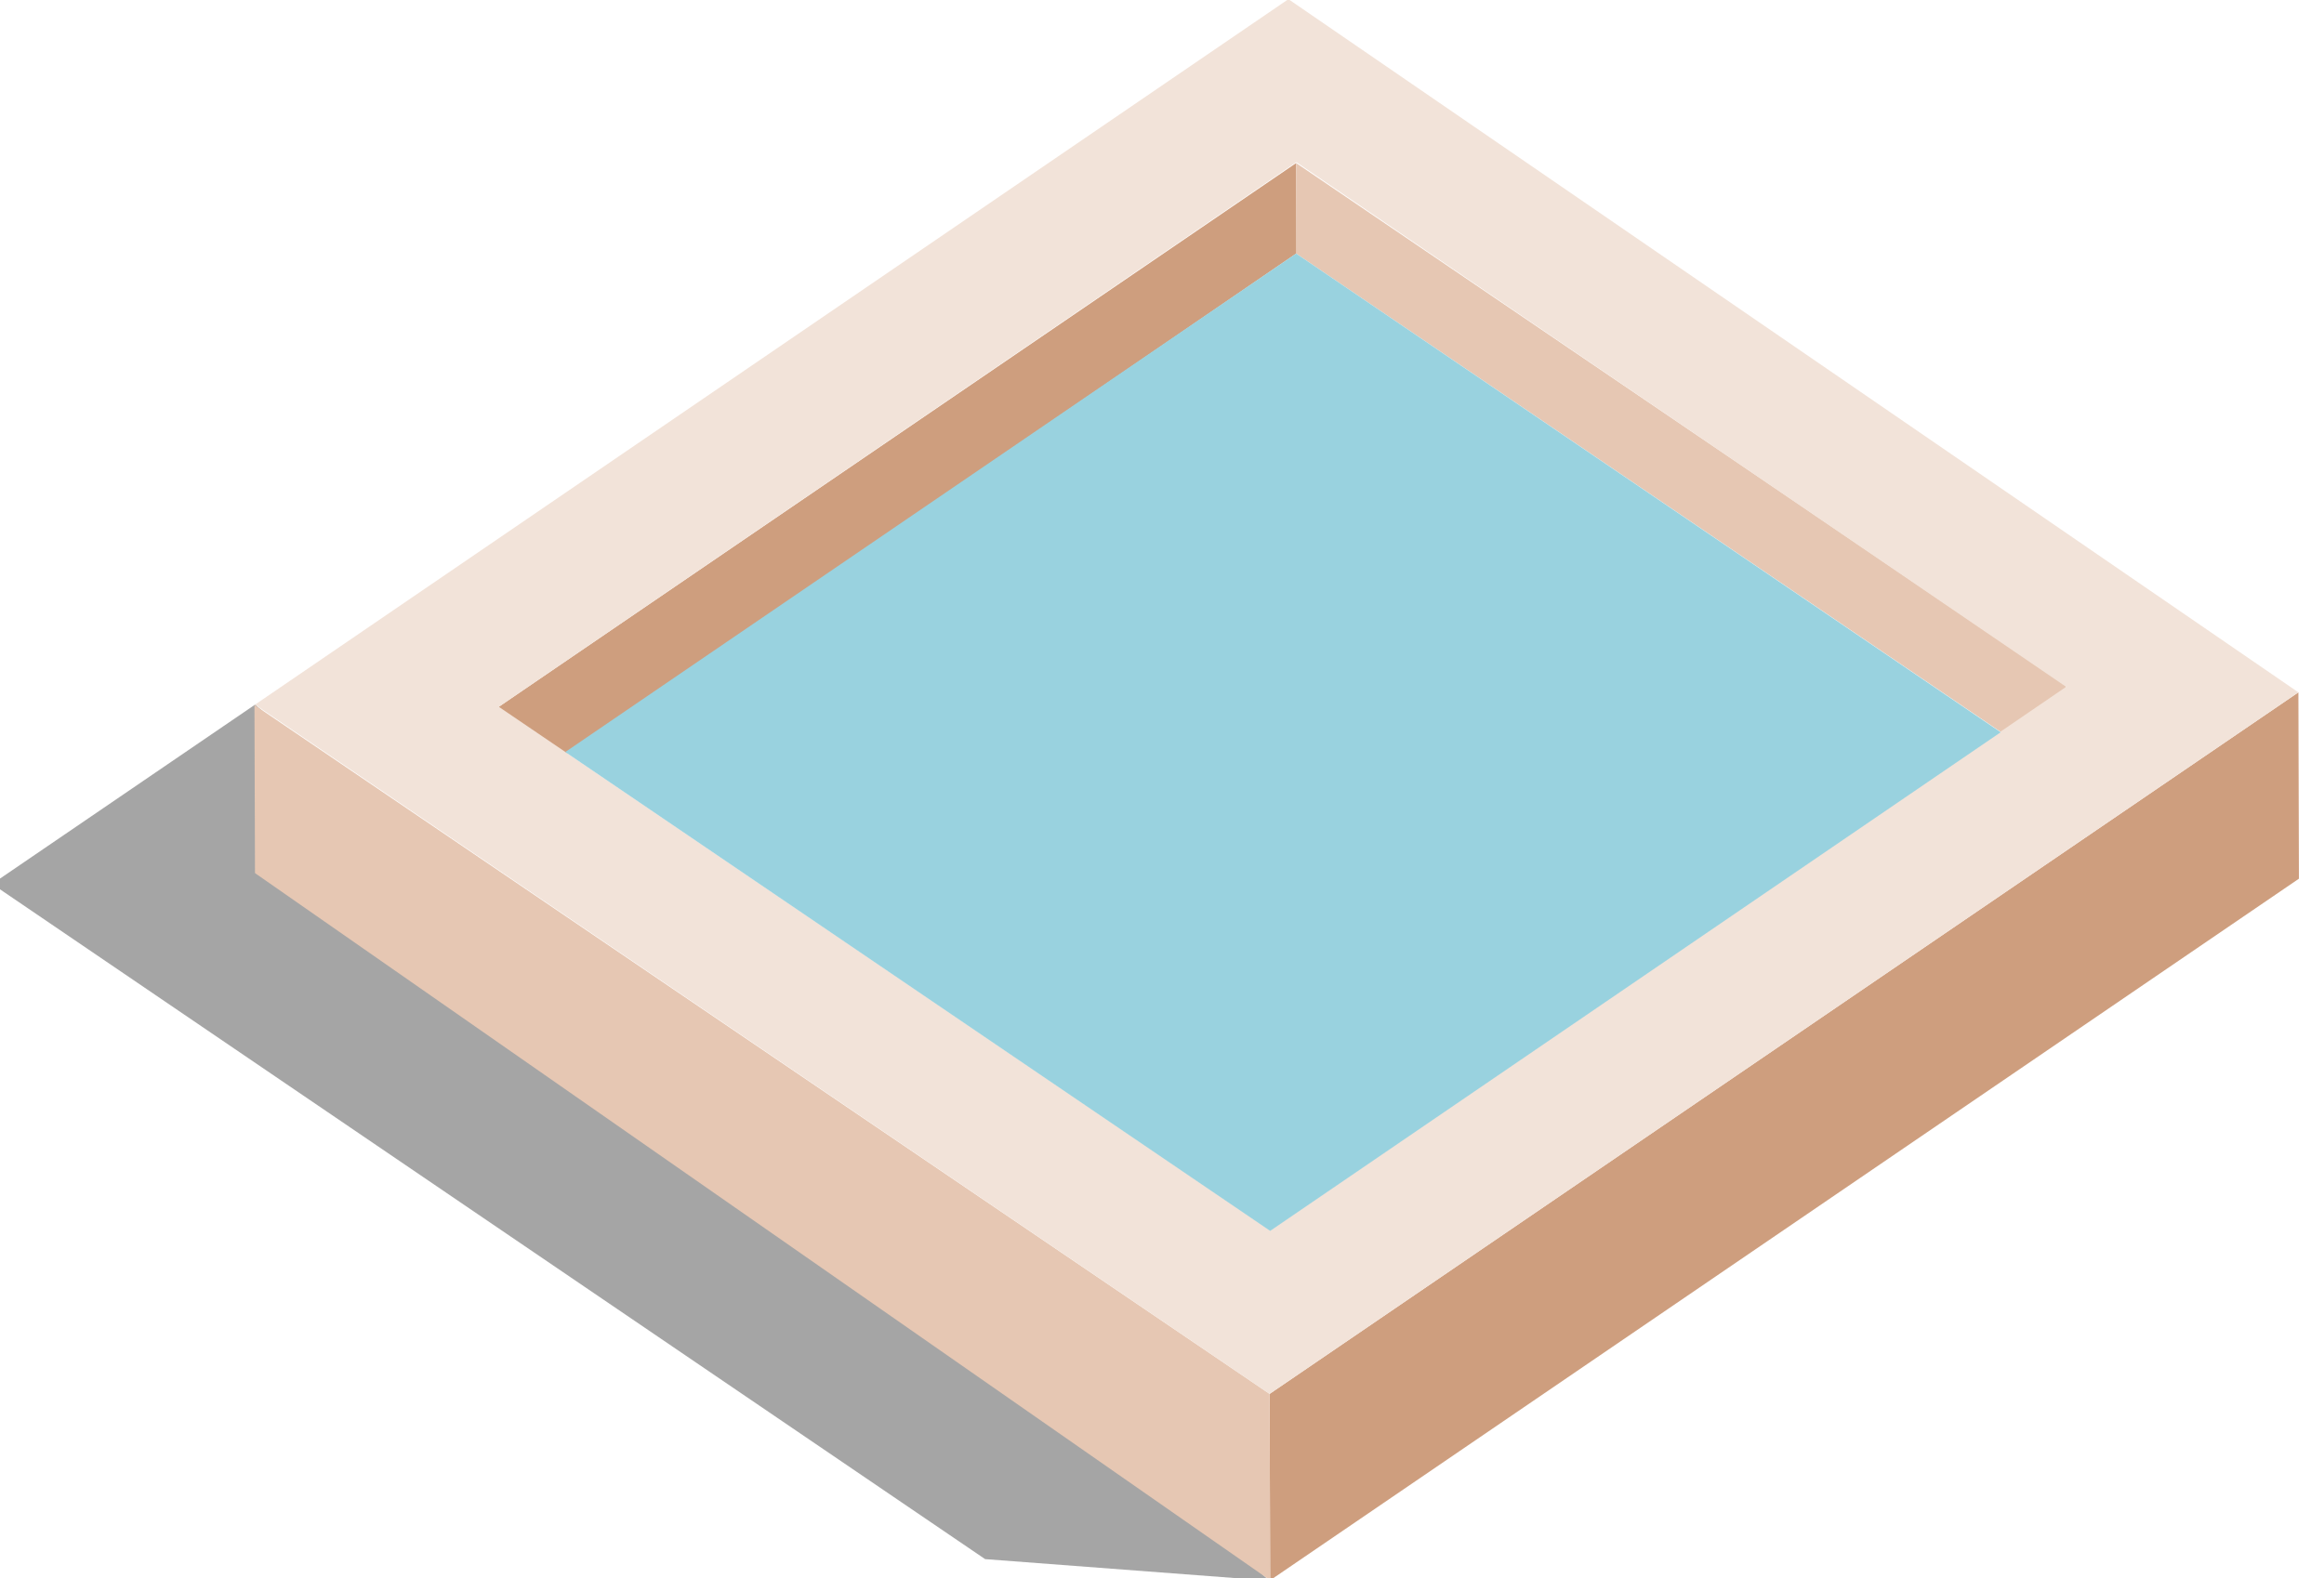 <?xml version="1.0" encoding="UTF-8" standalone="no"?><!DOCTYPE svg PUBLIC "-//W3C//DTD SVG 1.1//EN" "http://www.w3.org/Graphics/SVG/1.1/DTD/svg11.dtd"><svg width="100%" height="100%" viewBox="0 0 53 36" version="1.1" xmlns="http://www.w3.org/2000/svg" xmlns:xlink="http://www.w3.org/1999/xlink" xml:space="preserve" xmlns:serif="http://www.serif.com/" style="fill-rule:evenodd;clip-rule:evenodd;stroke-linejoin:round;stroke-miterlimit:2;"><g id="banana-tree"></g><g id="water-well"></g><g id="olive-tree" serif:id="olive tree"></g><g id="infiltration-pond"><path d="M28.954,36.059l-6.488,-0.492l-22.646,-15.402l5.997,-4.091l23.137,19.985Z" style="fill:#4d4d4d;fill-opacity:0.5;"/><path d="M29.559,3.72l-18.183,12.403l0.008,2.12l18.183,-12.464l-0.008,-2.059Z" style="fill:#ce9e7e;"/><path d="M47.113,15.642l-17.554,-11.922l0,2.064l17.554,11.922l0,-2.064Z" style="fill:#e6c7b3;"/><path d="M52.416,15.794l-23.462,16.004l0.012,4.252l23.462,-16.005l-0.012,-4.251Z" style="fill:#ce9e7e;"/><path d="M28.954,31.798l-23.151,-15.715l0.012,3.834l23.152,16.133l-0.013,-4.252Z" style="fill:#e6c7b3;"/><path d="M29.383,-0.019l-23.566,16.093l23.137,15.724l23.462,-16.004l-23.033,-15.813Zm0.181,3.718l-18.188,12.425l17.591,11.944l18.152,-12.4l-17.555,-11.969Z" style="fill:#f2e3d9;"/><path d="M29.559,5.784l-16.667,11.371l16.075,10.924l16.66,-11.375l-16.068,-10.92Z" style="fill:#99d2df;"/></g><g id="treatment-plant"><g id="digestion-tower"></g><g id="digestion-tower1" serif:id="digestion-tower"></g><g id="plant-building"></g><g id="plant-building1" serif:id="plant-building"></g><g id="aeration-basins"></g><g id="clarifier"></g><g id="clarifier1" serif:id="clarifier"></g></g></svg>